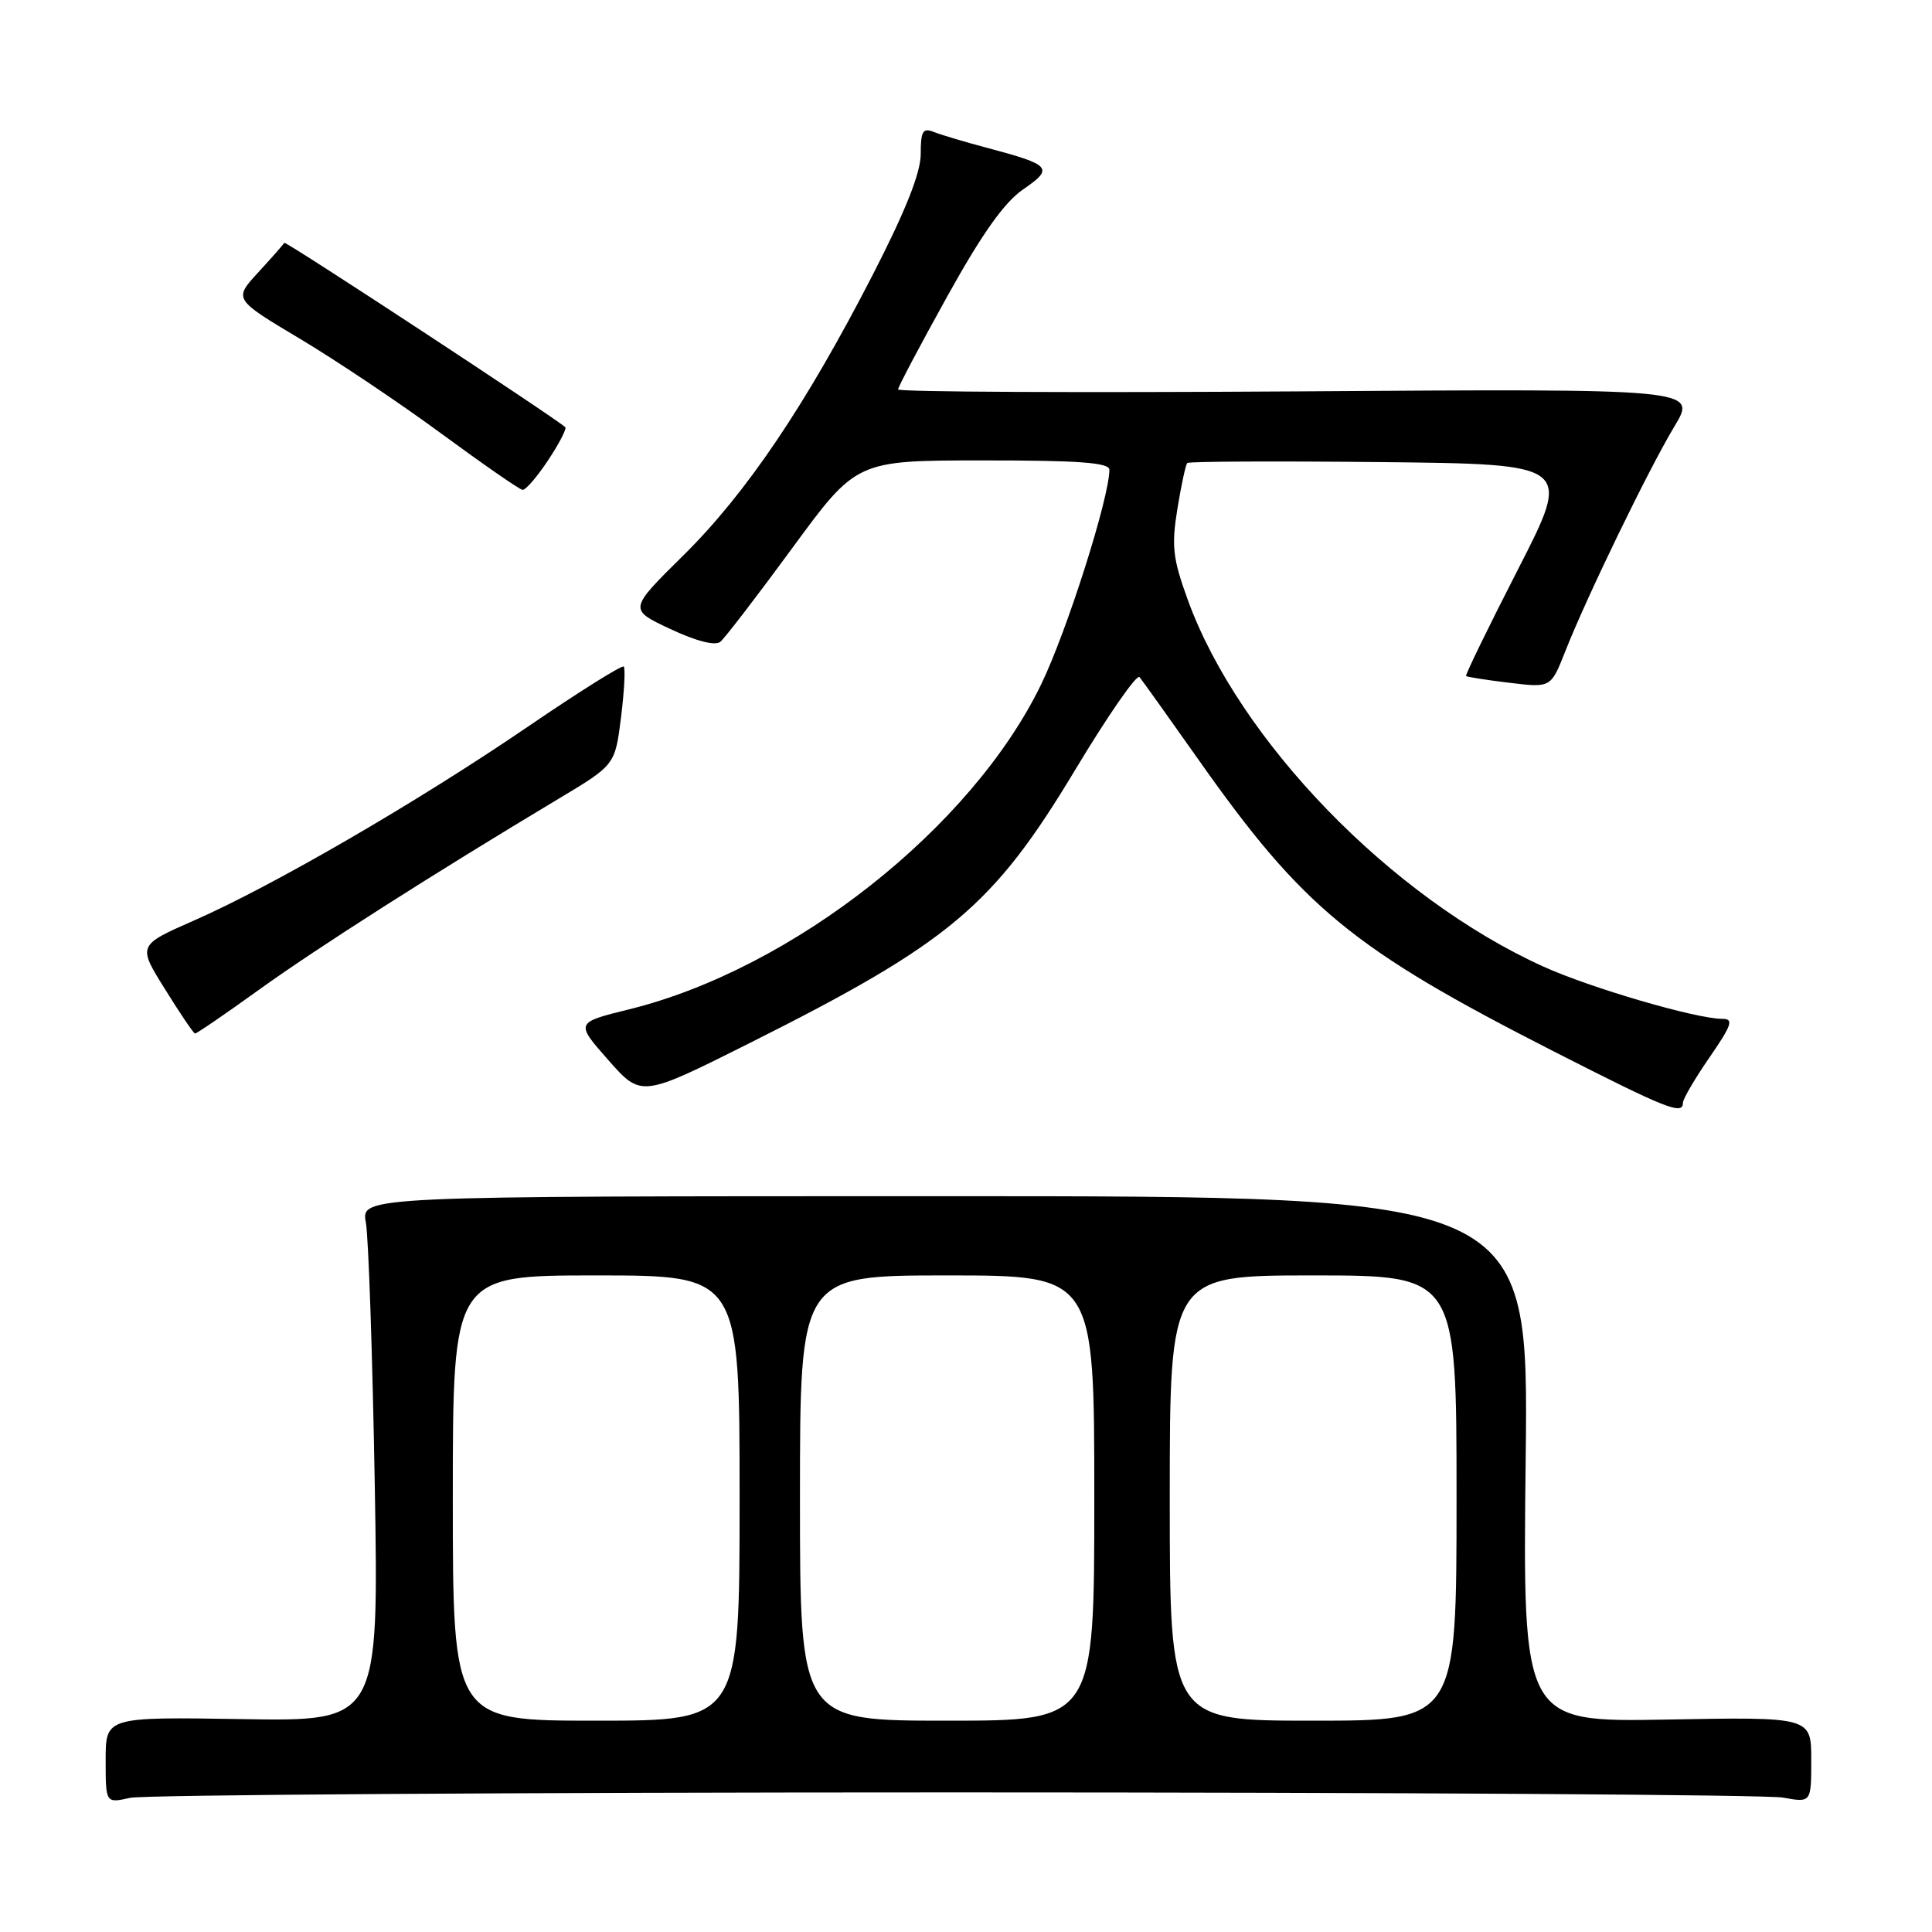 <?xml version="1.0" encoding="UTF-8" standalone="no"?>
<!DOCTYPE svg PUBLIC "-//W3C//DTD SVG 1.1//EN" "http://www.w3.org/Graphics/SVG/1.1/DTD/svg11.dtd" >
<svg xmlns="http://www.w3.org/2000/svg" xmlns:xlink="http://www.w3.org/1999/xlink" version="1.1" viewBox="0 0 256 256">
 <g >
 <path fill="currentColor"
d=" M 126.50 237.50 C 184.80 237.50 234.19 237.81 236.25 238.19 C 240.00 238.87 240.00 238.87 240.00 233.19 C 240.00 227.50 240.00 227.50 220.88 227.85 C 201.76 228.19 201.76 228.19 202.16 193.35 C 202.56 158.50 202.56 158.50 125.20 158.50 C 47.84 158.50 47.84 158.50 48.48 162.00 C 48.83 163.93 49.36 179.58 49.66 196.79 C 50.19 228.09 50.19 228.09 32.09 227.79 C 14.00 227.50 14.00 227.50 14.00 233.22 C 14.00 238.95 14.00 238.95 17.25 238.22 C 19.04 237.83 68.20 237.50 126.50 237.50 Z  M 223.00 146.11 C 223.00 145.62 224.58 142.92 226.52 140.11 C 229.50 135.78 229.76 135.00 228.20 135.00 C 224.75 135.00 210.75 130.91 204.49 128.07 C 184.31 118.92 164.16 98.13 157.39 79.49 C 155.40 74.01 155.21 72.36 156.01 67.43 C 156.52 64.29 157.11 61.56 157.32 61.35 C 157.53 61.14 169.08 61.09 182.99 61.23 C 208.28 61.50 208.28 61.50 201.15 75.43 C 197.23 83.08 194.13 89.45 194.26 89.58 C 194.39 89.70 196.97 90.11 200.00 90.47 C 205.50 91.14 205.50 91.14 207.40 86.32 C 210.27 79.04 218.47 62.14 221.87 56.50 C 224.88 51.50 224.88 51.50 171.94 51.86 C 142.82 52.05 119.00 51.94 119.00 51.60 C 119.00 51.27 121.94 45.71 125.53 39.25 C 130.13 30.95 133.09 26.79 135.59 25.08 C 139.67 22.28 139.29 21.85 130.87 19.61 C 127.92 18.83 124.71 17.87 123.75 17.49 C 122.28 16.90 122.00 17.36 122.00 20.41 C 122.00 22.89 120.01 27.90 115.69 36.32 C 106.77 53.68 98.89 65.37 90.51 73.63 C 83.29 80.76 83.29 80.76 88.83 83.35 C 92.28 84.97 94.77 85.60 95.45 85.04 C 96.05 84.54 100.36 78.93 105.02 72.57 C 113.50 61.01 113.50 61.01 130.25 61.01 C 142.99 61.00 147.00 61.30 147.00 62.25 C 146.99 65.95 141.39 83.59 137.98 90.64 C 128.79 109.66 105.05 128.39 83.37 133.74 C 76.23 135.50 76.23 135.50 80.60 140.46 C 84.97 145.41 84.97 145.41 99.24 138.26 C 125.84 124.92 131.57 120.12 142.42 102.09 C 146.77 94.85 150.63 89.28 150.99 89.72 C 151.35 90.15 154.85 95.05 158.77 100.61 C 172.67 120.34 179.19 125.71 205.73 139.24 C 220.88 146.96 223.00 147.81 223.00 146.11 Z  M 34.34 131.13 C 42.06 125.58 57.27 115.88 74.00 105.85 C 81.50 101.36 81.50 101.36 82.29 95.05 C 82.72 91.58 82.88 88.55 82.65 88.32 C 82.42 88.09 76.67 91.70 69.87 96.34 C 55.29 106.28 36.20 117.36 25.71 121.97 C 18.23 125.26 18.23 125.26 21.87 131.08 C 23.86 134.29 25.65 136.93 25.84 136.95 C 26.03 136.98 29.86 134.36 34.34 131.13 Z  M 72.63 60.98 C 74.10 58.77 75.11 56.80 74.90 56.60 C 73.41 55.26 37.81 31.89 37.67 32.17 C 37.58 32.36 36.03 34.12 34.23 36.08 C 30.95 39.64 30.95 39.64 39.73 44.88 C 44.55 47.76 53.00 53.42 58.50 57.47 C 64.00 61.51 68.83 64.86 69.24 64.91 C 69.64 64.96 71.17 63.19 72.63 60.98 Z  M 60.00 198.50 C 60.00 169.00 60.00 169.00 79.00 169.00 C 98.00 169.00 98.00 169.00 98.00 198.50 C 98.00 228.00 98.00 228.00 79.00 228.00 C 60.00 228.00 60.00 228.00 60.00 198.50 Z  M 106.00 198.50 C 106.00 169.00 106.00 169.00 125.50 169.00 C 145.00 169.00 145.00 169.00 145.00 198.50 C 145.00 228.00 145.00 228.00 125.50 228.00 C 106.00 228.00 106.00 228.00 106.00 198.50 Z  M 155.00 198.50 C 155.00 169.00 155.00 169.00 174.00 169.00 C 193.00 169.00 193.00 169.00 193.00 198.50 C 193.00 228.00 193.00 228.00 174.00 228.00 C 155.00 228.00 155.00 228.00 155.00 198.50 Z "/>
</g>
</svg>